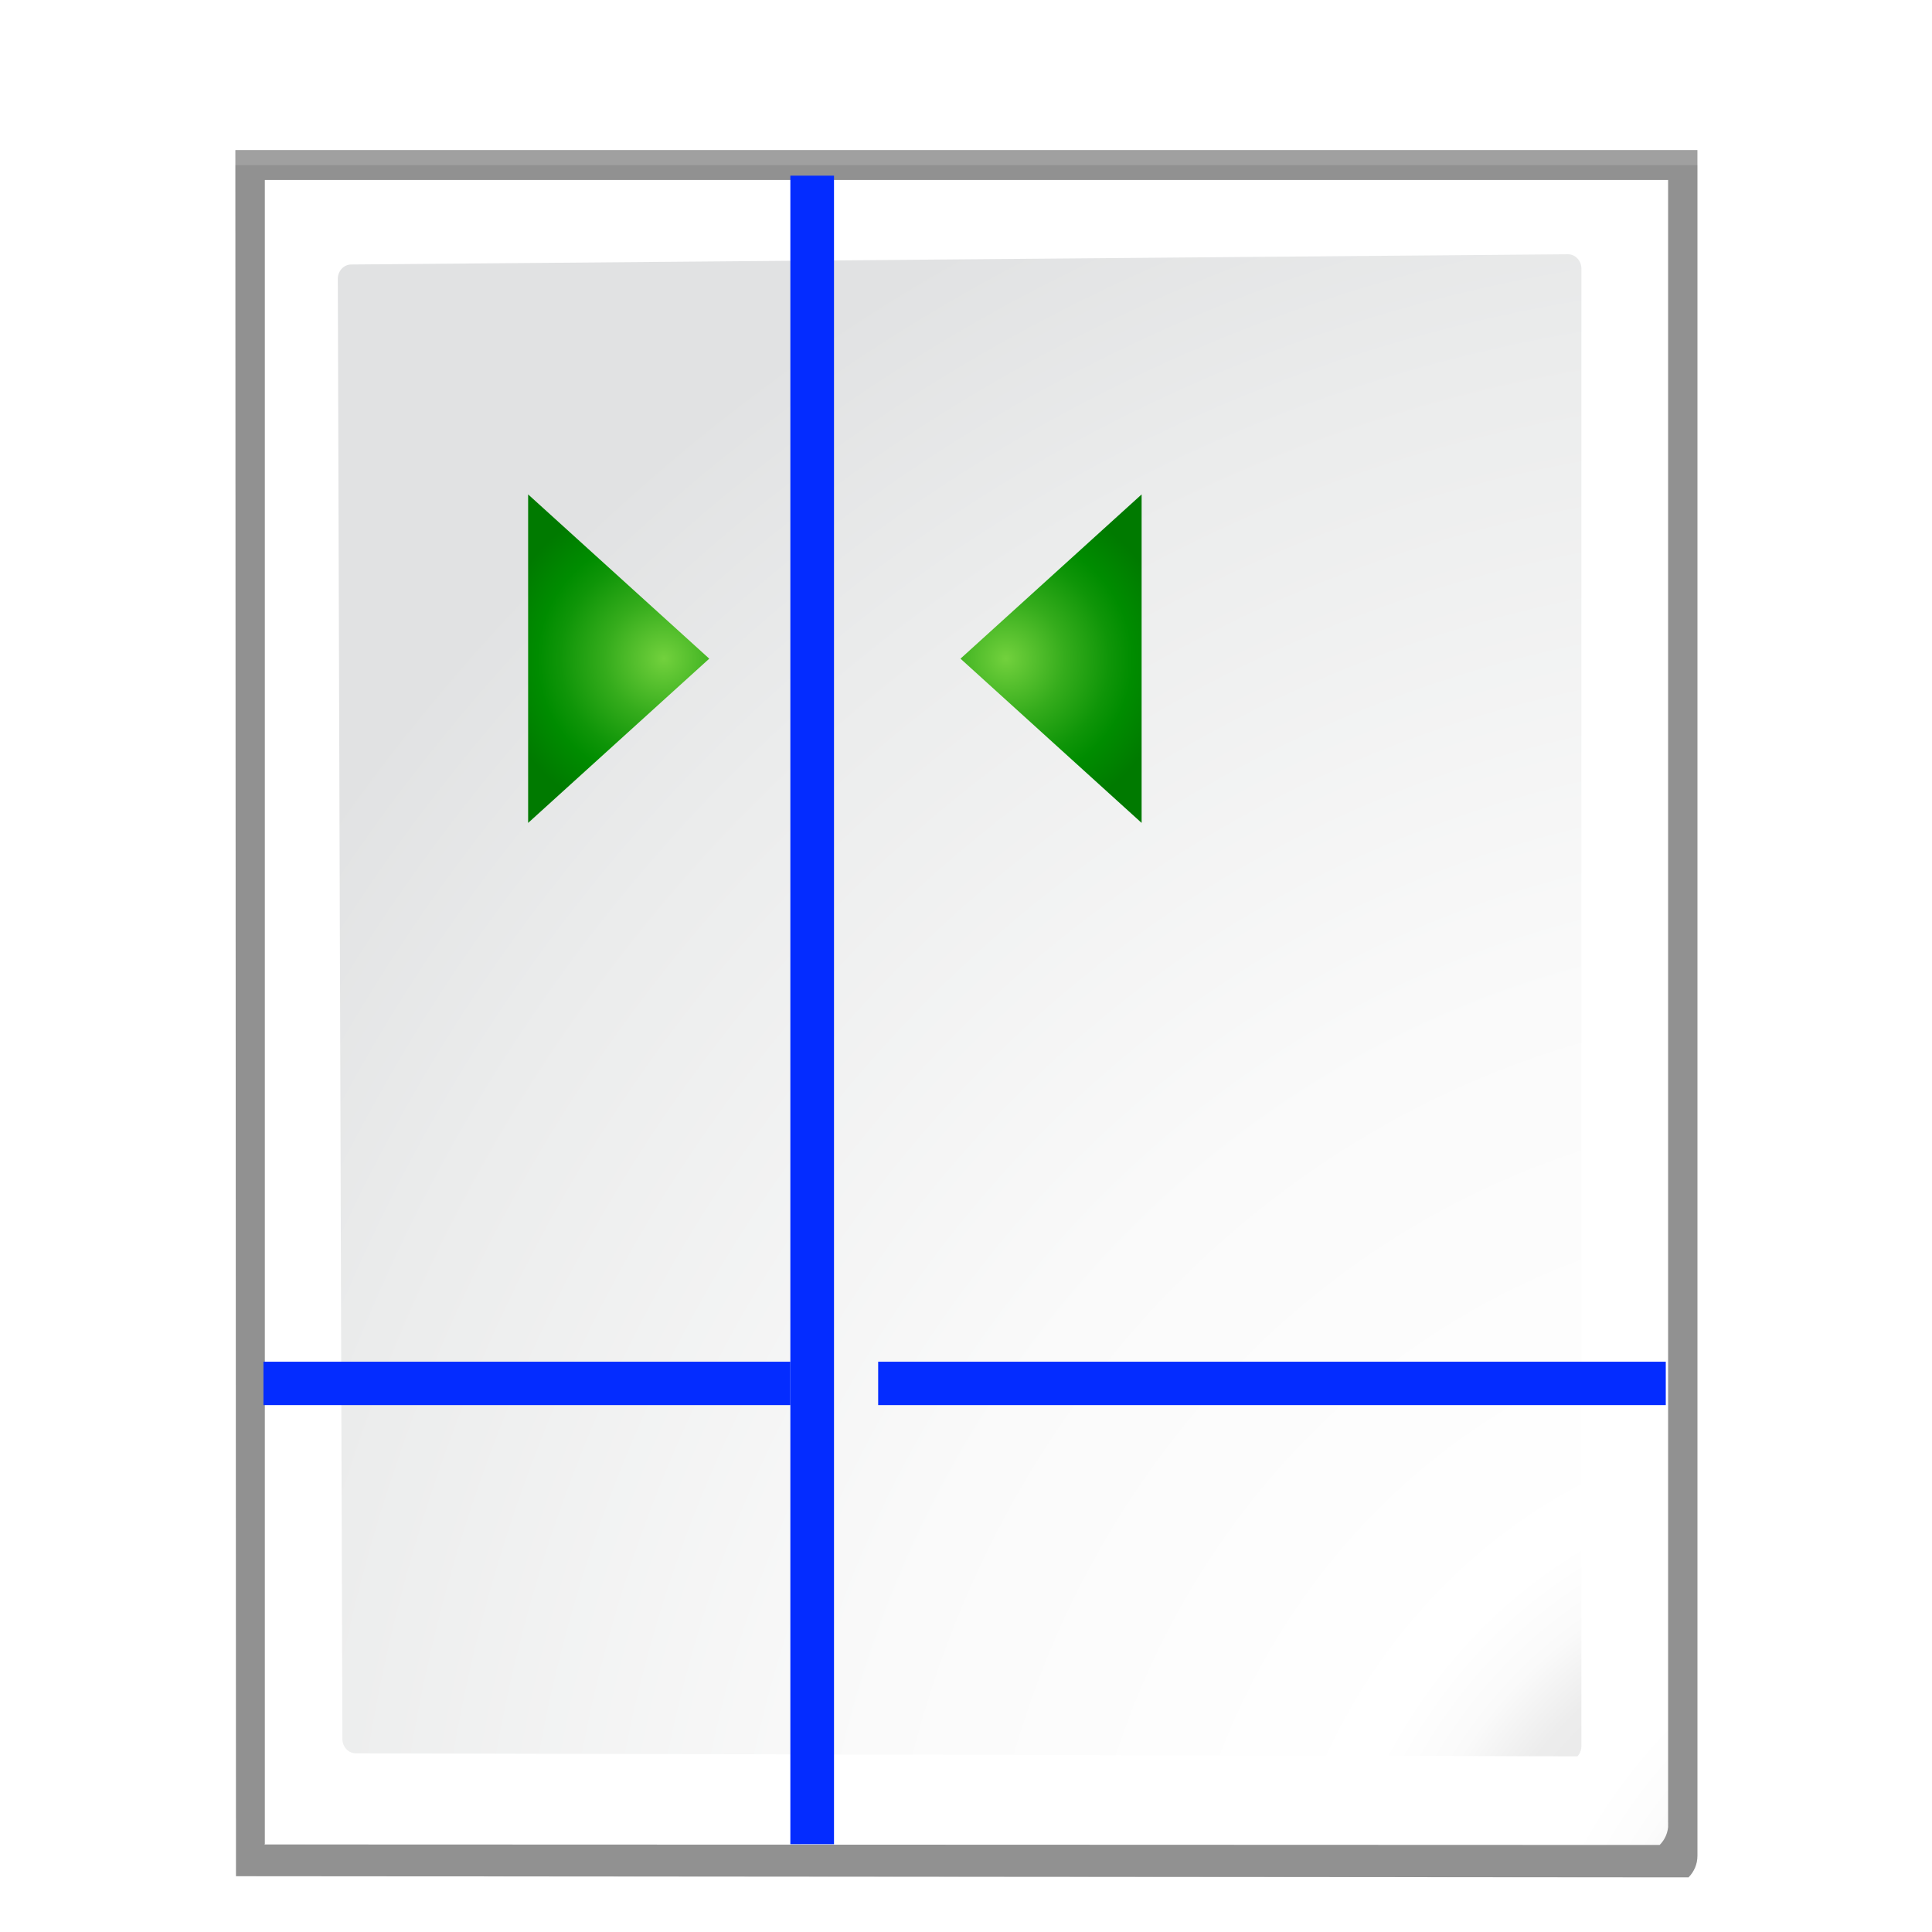 <?xml version="1.0" encoding="UTF-8" standalone="no"?>
<!-- Generator: Adobe Illustrator 12.0.0, SVG Export Plug-In . SVG Version: 6.00 Build 51448)  -->

<svg
   xmlns:ns="http://ns.adobe.com/SaveForWeb/1.0/"
   xmlns:dc="http://purl.org/dc/elements/1.1/"
   xmlns:cc="http://creativecommons.org/ns#"
   xmlns:rdf="http://www.w3.org/1999/02/22-rdf-syntax-ns#"
   xmlns:svg="http://www.w3.org/2000/svg"
   xmlns="http://www.w3.org/2000/svg"
   xmlns:xlink="http://www.w3.org/1999/xlink"
   xmlns:sodipodi="http://sodipodi.sourceforge.net/DTD/sodipodi-0.dtd"
   xmlns:inkscape="http://www.inkscape.org/namespaces/inkscape"
   version="1.1"
   id="Layer_1"
   width="128"
   height="128"
   viewBox="0 0 128 128"
   overflow="visible"
   enable-background="new 0 0 128 128"
   xml:space="preserve"
   sodipodi:version="0.32"
   inkscape:version="0.46+devel"
   sodipodi:docname="edit-guides.svgz"
   inkscape:output_extension="org.inkscape.output.svgz.inkscape"
   inkscape:export-filename="/home/pinheiro/pics/oxygen-icons/scalable/actions/small/22x22/edit-guides.png"
   inkscape:export-xdpi="61.875"
   inkscape:export-ydpi="61.875"><defs
   id="defs105"><inkscape:perspective
     sodipodi:type="inkscape:persp3d"
     inkscape:vp_x="0 : 64 : 1"
     inkscape:vp_y="0 : 1000 : 0"
     inkscape:vp_z="128 : 64 : 1"
     inkscape:persp3d-origin="64 : 42.666667 : 1"
     id="perspective139" /><radialGradient
     gradientUnits="userSpaceOnUse"
     r="139.559"
     cy="112.305"
     cx="102"
     id="radialGradient3804">
	<stop
   id="stop3806"
   style="stop-color:#c3c5c6;stop-opacity:1"
   offset="0" />
	
	<stop
   id="stop3808"
   style="stop-color:#e5e5e5;stop-opacity:1"
   offset="0.114" />
	
	
	<stop
   id="stop3810"
   style="stop-color:#ECECEC"
   offset="0.203" />
	<stop
   id="stop3812"
   style="stop-color:#FAFAFA"
   offset="0.236" />
	<stop
   id="stop3814"
   style="stop-color:#FFFFFF"
   offset="0.272" />
	<stop
   id="stop3816"
   style="stop-color:#FAFAFA"
   offset="0.531" />
	<stop
   id="stop3818"
   style="stop-color:#EBECEC"
   offset="0.845" />
	<stop
   id="stop3820"
   style="stop-color:#E1E2E3"
   offset="1" />
</radialGradient><radialGradient
     inkscape:collect="always"
     xlink:href="#radialGradient3804"
     id="radialGradient2272"
     gradientUnits="userSpaceOnUse"
     gradientTransform="matrix(0.891,0,0,0.951,9.412,5.286)"
     cx="125.317"
     cy="135.157"
     r="139.559"
     fx="125.317"
     fy="135.157" /><radialGradient
     inkscape:collect="always"
     xlink:href="#XMLID_7_"
     id="radialGradient2275"
     gradientUnits="userSpaceOnUse"
     gradientTransform="matrix(0.969,0,0,0.969,2.034,4.158)"
     cx="138.808"
     cy="139.87"
     r="139.559"
     fx="138.808"
     fy="139.87" /><filter
     inkscape:collect="always"
     id="filter3241"><feGaussianBlur
       inkscape:collect="always"
       stdDeviation="1.039"
       id="feGaussianBlur3243" /></filter><filter
     inkscape:collect="always"
     id="filter3772"><feGaussianBlur
       inkscape:collect="always"
       stdDeviation="0.501"
       id="feGaussianBlur3774" /></filter><linearGradient
     id="linearGradient10879"><stop
       id="stop10881"
       offset="0"
       style="stop-color:#000000;stop-opacity:1;" /><stop
       id="stop10883"
       offset="1"
       style="stop-color:#333333;stop-opacity:1;" /></linearGradient><radialGradient
     gradientUnits="userSpaceOnUse"
     gradientTransform="matrix(0.979,0,0,0.973,133,20.876)"
     r="55.148"
     cy="-0.215"
     cx="48"
     id="XMLID_4_-5"><stop
       id="stop3082-8"
       style="stop-color:#72D13D"
       offset="0" /><stop
       id="stop3084-6"
       style="stop-color:#35AC1C"
       offset="0.355" /><stop
       id="stop3086-2"
       style="stop-color:#0F9508"
       offset="0.619" /><stop
       id="stop3088-8"
       style="stop-color:#008C00"
       offset="0.757" /><stop
       id="stop3090-4"
       style="stop-color:#007A00"
       offset="1" /></radialGradient><linearGradient
     id="linearGradient2399-2"><stop
       id="stop2401-8"
       offset="0"
       style="stop-color:#0968ef;stop-opacity:1;" /><stop
       id="stop2403-9"
       offset="1"
       style="stop-color:#aecffc;stop-opacity:1;" /></linearGradient><linearGradient
     y2="-1.405"
     x2="8.239"
     y1="-13.865"
     x1="8.239"
     gradientTransform="matrix(0.748,0,0,0.748,104,-104)"
     gradientUnits="userSpaceOnUse"
     id="linearGradient3113"
     xlink:href="#linearGradient2222"
     inkscape:collect="always" /><linearGradient
     y2="-1.405"
     x2="8.239"
     y1="-13.865"
     x1="8.239"
     gradientTransform="matrix(0.748,0,0,0.748,8,-104)"
     gradientUnits="userSpaceOnUse"
     id="linearGradient3109"
     xlink:href="#linearGradient2222"
     inkscape:collect="always" /><linearGradient
     y2="-1.405"
     x2="8.239"
     y1="-13.865"
     x1="8.239"
     gradientTransform="matrix(0.748,0,0,0.748,104,-8)"
     gradientUnits="userSpaceOnUse"
     id="linearGradient3105"
     xlink:href="#linearGradient2222"
     inkscape:collect="always" /><linearGradient
     y2="-1.405"
     x2="8.239"
     y1="-13.865"
     x1="8.239"
     gradientTransform="matrix(0.748,0,0,0.748,8,-8)"
     gradientUnits="userSpaceOnUse"
     id="linearGradient2654"
     xlink:href="#linearGradient2222"
     inkscape:collect="always" /><linearGradient
     id="linearGradient2222"
     inkscape:collect="always"><stop
       id="stop2224"
       offset="0"
       style="stop-color:#0066ff;stop-opacity:1" /><stop
       id="stop2226"
       offset="1"
       style="stop-color:#80b3ff;stop-opacity:1" /></linearGradient><linearGradient
     id="linearGradient2399"><stop
       id="stop2401"
       offset="0"
       style="stop-color:#0968ef;stop-opacity:1;" /><stop
       id="stop2403"
       offset="1"
       style="stop-color:#aecffc;stop-opacity:1;" /></linearGradient><linearGradient
     id="linearGradient2431"><stop
       style="stop-color:#ffffff;stop-opacity:1;"
       offset="0"
       id="stop2433" /><stop
       id="stop2435"
       offset="0.426"
       style="stop-color:#ffffff;stop-opacity:1;" /><stop
       id="stop2437"
       offset="0.589"
       style="stop-color:#f1f1f1;stop-opacity:1;" /><stop
       style="stop-color:#eaeaea;stop-opacity:1;"
       offset="0.802"
       id="stop2439" /><stop
       style="stop-color:#dfdfdf;stop-opacity:1;"
       offset="1"
       id="stop2441" /></linearGradient><linearGradient
     id="linearGradient7422"><stop
       style="stop-color:#b4b4b6;stop-opacity:1;"
       offset="0"
       id="stop7424" /><stop
       id="stop5348"
       offset="0.5"
       style="stop-color:#9c9ca1;stop-opacity:1;" /><stop
       id="stop7426"
       offset="1"
       style="stop-color:#cdcdd1;stop-opacity:1;" /></linearGradient><linearGradient
     id="linearGradient3310"
     inkscape:collect="always"><stop
       id="stop3312"
       offset="0"
       style="stop-color:#ffffff;stop-opacity:1;" /><stop
       id="stop3314"
       offset="1"
       style="stop-color:#ffffff;stop-opacity:0;" /></linearGradient><linearGradient
     inkscape:collect="always"
     xlink:href="#linearGradient2399"
     id="linearGradient2201"
     gradientUnits="userSpaceOnUse"
     gradientTransform="matrix(0.4,0.4,0.4,-0.4,56.863,79.338)"
     x1="113.157"
     y1="25.786"
     x2="39.268"
     y2="25.786" /><linearGradient
     inkscape:collect="always"
     xlink:href="#linearGradient3310"
     id="linearGradient2211"
     gradientUnits="userSpaceOnUse"
     gradientTransform="matrix(0,-1.198,-1.5,0,96,149.354)"
     x1="102.311"
     y1="-5.83"
     x2="74.33"
     y2="32" /><linearGradient
     inkscape:collect="always"
     xlink:href="#linearGradient2431"
     id="linearGradient2214"
     gradientUnits="userSpaceOnUse"
     gradientTransform="matrix(0.542,0,0,0.722,11.348,-0.222)"
     x1="119.576"
     y1="23.793"
     x2="16"
     y2="109.651" /><linearGradient
     inkscape:collect="always"
     xlink:href="#linearGradient7422"
     id="linearGradient2217"
     gradientUnits="userSpaceOnUse"
     gradientTransform="matrix(6.0715756e-2,0,0,9.7589526e-2,12.072,-37.628)"
     x1="399.775"
     y1="1164.67"
     x2="399.775"
     y2="549.061" /><radialGradient
     gradientUnits="userSpaceOnUse"
     gradientTransform="matrix(0.979,0,0,0.973,133,20.876)"
     r="55.148"
     cy="-0.215"
     cx="48"
     id="XMLID_4_"><stop
       id="stop3082"
       style="stop-color:#72D13D"
       offset="0" /><stop
       id="stop3084"
       style="stop-color:#35AC1C"
       offset="0.355" /><stop
       id="stop3086"
       style="stop-color:#0F9508"
       offset="0.619" /><stop
       id="stop3088"
       style="stop-color:#008C00"
       offset="0.757" /><stop
       id="stop3090"
       style="stop-color:#007A00"
       offset="1" /></radialGradient><linearGradient
     id="linearGradient6955"><stop
       id="stop6957"
       offset="0"
       style="stop-color:#fd0000;stop-opacity:1;" /><stop
       id="stop6959"
       offset="1"
       style="stop-color:#8f0000;stop-opacity:1;" /></linearGradient><inkscape:perspective
     id="perspective3003"
     inkscape:persp3d-origin="64 : 42.666667 : 1"
     inkscape:vp_z="128 : 64 : 1"
     inkscape:vp_y="0 : 1000 : 0"
     inkscape:vp_x="0 : 64 : 1"
     sodipodi:type="inkscape:persp3d" /><radialGradient
     inkscape:collect="always"
     xlink:href="#XMLID_4_"
     id="radialGradient3081"
     gradientUnits="userSpaceOnUse"
     gradientTransform="matrix(-0.038,0.679,0.691,0.032,30.69,29.542)"
     cx="19.797"
     cy="20.328"
     fx="19.797"
     fy="20.328"
     r="16" /><radialGradient
     inkscape:collect="always"
     xlink:href="#XMLID_4_"
     id="radialGradient3084"
     gradientUnits="userSpaceOnUse"
     gradientTransform="matrix(0.038,0.679,-0.691,0.032,79.936,29.542)"
     cx="19.797"
     cy="20.328"
     fx="19.797"
     fy="20.328"
     r="16" /></defs><sodipodi:namedview
   inkscape:window-height="891"
   inkscape:window-width="1040"
   inkscape:pageshadow="2"
   inkscape:pageopacity="0.0"
   guidetolerance="10.0"
   gridtolerance="10.0"
   objecttolerance="10.0"
   borderopacity="1.0"
   bordercolor="#666666"
   pagecolor="#ffffff"
   id="base"
   inkscape:zoom="3.6093749"
   inkscape:cx="65.441387"
   inkscape:cy="53.468224"
   inkscape:window-x="386"
   inkscape:window-y="44"
   inkscape:current-layer="Layer_1"
   showgrid="true"
   showguides="true"
   inkscape:guide-bbox="true"
   inkscape:snap-bbox="true"
   inkscape:snap-nodes="false"><inkscape:grid
     id="GridFromPre046Settings"
     type="xygrid"
     originx="0px"
     originy="0px"
     spacingx="5.818px"
     spacingy="5.818px"
     color="#0000ff"
     empcolor="#0000ff"
     opacity="0.2"
     empopacity="0.4"
     empspacing="1"
     enabled="true"
     visible="true" /></sodipodi:namedview>

<radialGradient
   id="XMLID_7_"
   cx="102"
   cy="112.305"
   r="139.559"
   gradientUnits="userSpaceOnUse">
	<stop
   offset="0"
   style="stop-color:#3e3e3e;stop-opacity:1;"
   id="stop16" />
	<stop
   offset="0.015"
   style="stop-color:#505050;stop-opacity:1;"
   id="stop18" />
	<stop
   offset="0.056"
   style="stop-color:#7e7e7e;stop-opacity:1;"
   id="stop20" />
	
	<stop
   offset="0.136"
   style="stop-color:#c6c6c6;stop-opacity:1;"
   id="stop24" />
	
	<stop
   offset="0.21"
   style="stop-color:#f1f1f1;stop-opacity:1;"
   id="stop28" />
	<stop
   offset="0.243"
   style="stop-color:#fcfcfc;stop-opacity:1;"
   id="stop30" />
	<stop
   offset="0.272"
   style="stop-color:#FFFFFF"
   id="stop32" />
</radialGradient>

<radialGradient
   id="XMLID_8_"
   cx="102"
   cy="112.305"
   r="139.559"
   gradientUnits="userSpaceOnUse">
	<stop
   offset="0"
   style="stop-color:#535557"
   id="stop37" />
	
	<stop
   offset="0.114"
   style="stop-color:#898A8C"
   id="stop41" />
	
	
	<stop
   offset="0.203"
   style="stop-color:#ECECEC"
   id="stop47" />
	<stop
   offset="0.236"
   style="stop-color:#FAFAFA"
   id="stop49" />
	<stop
   offset="0.272"
   style="stop-color:#FFFFFF"
   id="stop51" />
	<stop
   offset="0.531"
   style="stop-color:#FAFAFA"
   id="stop53" />
	<stop
   offset="0.845"
   style="stop-color:#EBECEC"
   id="stop55" />
	<stop
   offset="1"
   style="stop-color:#E1E2E3"
   id="stop57" />
</radialGradient>

<linearGradient
   id="XMLID_9_"
   gradientUnits="userSpaceOnUse"
   x1="94.344"
   y1="102.345"
   x2="86.536"
   y2="94.537">
	<stop
   offset="0"
   style="stop-color:#FFFFFF"
   id="stop62" />
	<stop
   offset="1"
   style="stop-color:#555753"
   id="stop64" />
</linearGradient>

<linearGradient
   id="XMLID_10_"
   gradientUnits="userSpaceOnUse"
   x1="95"
   y1="103"
   x2="86.587"
   y2="94.587">
	<stop
   offset="0"
   style="stop-color:#FFFFFF"
   id="stop69" />
	<stop
   offset="1"
   style="stop-color:#555753"
   id="stop71" />
</linearGradient>

<linearGradient
   id="XMLID_11_"
   gradientUnits="userSpaceOnUse"
   x1="95"
   y1="103"
   x2="87.293"
   y2="95.293">
	<stop
   offset="0"
   style="stop-color:#FFFFFF"
   id="stop76" />
	<stop
   offset="1"
   style="stop-color:#393B38"
   id="stop78" />
</linearGradient>

<linearGradient
   id="XMLID_12_"
   gradientUnits="userSpaceOnUse"
   x1="96"
   y1="104"
   x2="88"
   y2="96">
	<stop
   offset="0"
   style="stop-color:#888A85"
   id="stop83" />
	<stop
   offset="0.007"
   style="stop-color:#8C8E89"
   id="stop85" />
	<stop
   offset="0.067"
   style="stop-color:#ABACA9"
   id="stop87" />
	<stop
   offset="0.135"
   style="stop-color:#C5C6C4"
   id="stop89" />
	<stop
   offset="0.211"
   style="stop-color:#DBDBDA"
   id="stop91" />
	<stop
   offset="0.301"
   style="stop-color:#EBEBEB"
   id="stop93" />
	<stop
   offset="0.412"
   style="stop-color:#F7F7F6"
   id="stop95" />
	<stop
   offset="0.568"
   style="stop-color:#FDFDFD"
   id="stop97" />
	<stop
   offset="1"
   style="stop-color:#FFFFFF"
   id="stop99" />
</linearGradient>
<path
   sodipodi:nodetypes="cccccc"
   transform="matrix(1.009,0,0,1.003,-7.613,0.941)"
   style="opacity:0.307;fill:#000000;fill-opacity:1;filter:url(#filter3241)"
   d="m 23,9 0.041,113.993 95.373,0.076 c 0.375,-0.375 0.586,-0.884 0.586,-1.414 L 119,9 23,9 z"
   id="path4081" /><path
   id="path6594"
   d="m 23,9.966 0.041,113.028 95.373,0.076 c 0.375,-0.375 0.586,-0.884 0.586,-1.414 l 0,-111.69 -96,0 z"
   style="opacity:0.307;fill:#000000;fill-opacity:1;filter:url(#filter3241)"
   transform="matrix(1.009,0,0,1.003,-7.613,0.941)"
   sodipodi:nodetypes="cccccc" /><path
   sodipodi:nodetypes="cccccc"
   transform="matrix(1.009,0,0,1.003,-7.613,0.941)"
   style="opacity:0.553;fill:#000000;fill-opacity:1;filter:url(#filter3241)"
   d="m 23,8.969 0.041,114.025 95.373,0.076 c 0.375,-0.375 0.586,-0.884 0.586,-1.414 l 0,-112.687 -96,0 z"
   id="path4253" /><path
   sodipodi:nodetypes="cccccc"
   transform="matrix(1.009,0,0,1.003,-7.613,0.941)"
   style="opacity:0.896;fill:#000000;fill-opacity:1;filter:url(#filter3772)"
   d="m 24.92,10.931 0,109.932 91.574,-0.058 c 0.375,-0.375 0.586,-0.884 0.586,-1.414 l 0,-108.46 -92.16,0 z"
   id="path3726" /><path
   style="fill:url(#radialGradient2275)"
   d="m 17.532,11.908 0,110.292 92.426,0.033 c 0.363,-0.363 0.568,-0.856 0.568,-1.37 l 0,-108.955 -92.993,0 z"
   id="path34"
   sodipodi:nodetypes="cccccc" /><path
   style="fill:url(#radialGradient2272);fill-opacity:1"
   d="m 23.272,17.523 c -0.491,0 -0.891,0.427 -0.891,0.951 l 0.303,96.737 c 0,0.525 0.4,0.951 0.891,0.951 l 80.936,0.2 c 0.167,-0.178 0.261,-0.422 0.261,-0.672 l 0,-97.894 c 0,-0.524 -0.399,-0.951 -0.891,-0.951 L 23.272,17.523 z"
   id="path59"
   sodipodi:nodetypes="ccccccccc" />

<g
   id="g10977"
   transform="matrix(0.774,0,0,0.774,295.905,-93.46)" /><g
   id="layer4"
   inkscape:label="box"
   style="display:inline"
   transform="matrix(0.936,0,0,0.937,538.408,11.575)" /><g
   id="layer5"
   inkscape:label="zip_app"
   style="display:inline"
   transform="matrix(0.936,0,0,0.937,538.408,11.575)" /><rect
   style="opacity:0.578;fill:#ffffff;fill-opacity:1;fill-rule:nonzero;stroke:none"
   id="rect1327"
   width="0.936"
   height="0"
   x="457.452"
   y="-46.105" /><rect
   style="opacity:0.578;fill:#ffffff;fill-opacity:1;fill-rule:nonzero;stroke:none"
   id="rect2482"
   width="0.936"
   height="0"
   x="424.565"
   y="-71.908" /><g
   style="opacity:0.402"
   transform="matrix(-0.733,0,0,0.61,-1899.002,502.984)"
   id="g4640" /><g
   id="g4646"
   transform="matrix(-0.733,0,0,0.61,-1899.002,502.984)"
   style="opacity:0.402" /><g
   id="g4730"
   transform="matrix(0.936,0,0,0.61,1097.881,509.853)"
   style="opacity:0.402" /><g
   style="opacity:0.402"
   transform="matrix(0.936,0,0,0.61,1097.881,509.853)"
   id="g4748" /><path
   style="fill:#042cff;fill-opacity:1;fill-rule:evenodd;stroke:none"
   d="m 52.363,11.638 0,110.544 2.892,0 0,-110.544 -2.892,0 z"
   id="path3482" /><g
   inkscape:label="fill text"
   id="g3232"
   transform="translate(454.486,-171.538)" /><g
   inkscape:label="fill text"
   id="g4591"
   transform="translate(454.486,-171.538)" /><path
   sodipodi:nodetypes="ccc"
   style="fill:#ffffff;fill-opacity:0.757;fill-rule:nonzero;stroke:none"
   id="path8227"
   d="m -19.842,61.528 0,-2.795 0,2.795 z" /><g
   id="g5368"
   inkscape:label="fill text"
   transform="translate(239.56,-71.228)" /><path
   sodipodi:nodetypes="cccc"
   id="path3380"
   d="m 63.635,43.638 12,10.882 0,-21.764 -12,10.882 z"
   style="fill:url(#radialGradient3084);fill-opacity:1;fill-rule:evenodd;stroke:none" /><path
   style="fill:url(#radialGradient3081);fill-opacity:1;fill-rule:evenodd;stroke:none"
   d="m 46.99,43.638 -12,10.882 0,-21.764 12,10.882 z"
   id="path3382"
   sodipodi:nodetypes="cccc" /><path
   id="path3111"
   d="m 58.181,90.217 52.181,0 0,2.874 -52.181,0 0,-2.874 z"
   style="fill:#042cff;fill-opacity:1;fill-rule:evenodd;stroke:none" /><path
   style="fill:#042cff;fill-opacity:1;fill-rule:evenodd;stroke:none"
   d="m 17.454,90.217 34.909,0 0,2.874 -34.909,0 0,-2.874 z"
   id="path3113" /></svg>